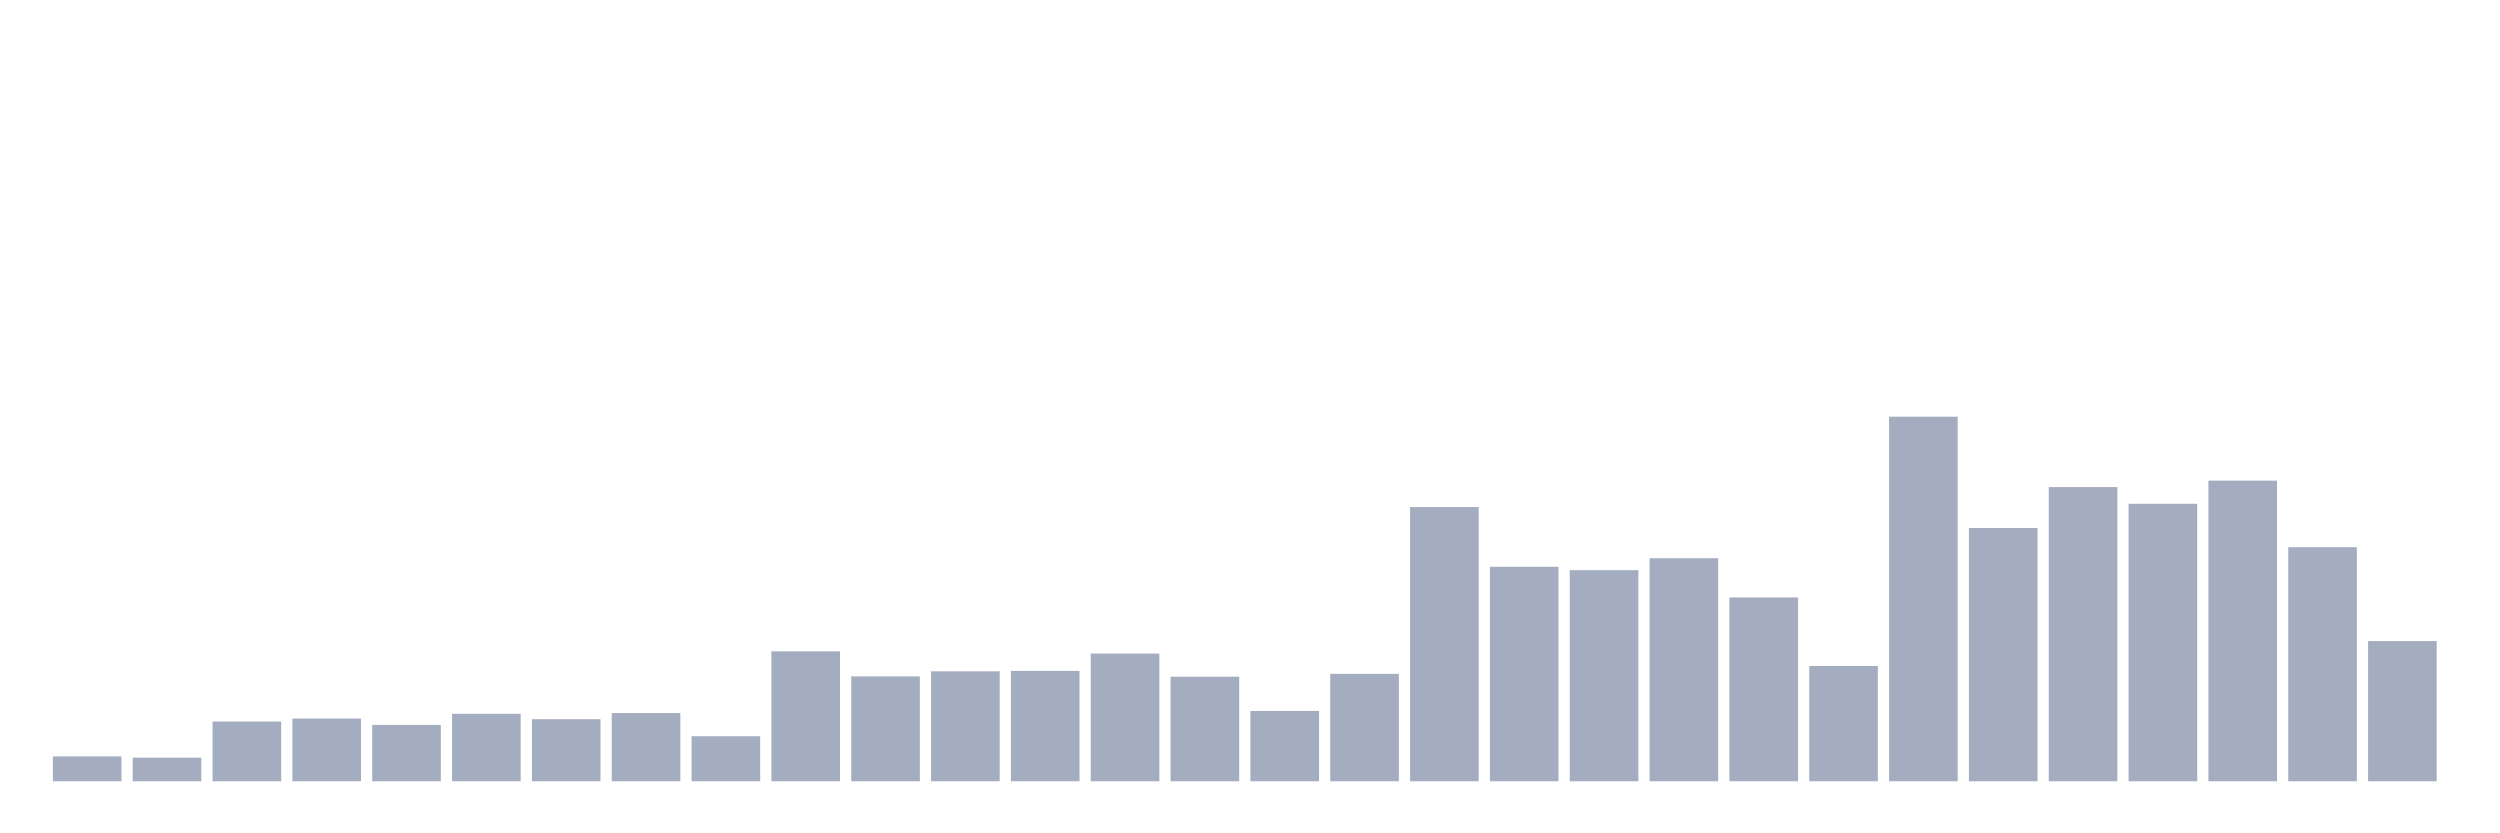 <svg xmlns="http://www.w3.org/2000/svg" viewBox="0 0 480 160"><g transform="translate(10,10)"><rect class="bar" x="0.153" width="13.175" y="135.231" height="4.769" fill="rgb(164,173,192)"></rect><rect class="bar" x="15.482" width="13.175" y="135.474" height="4.526" fill="rgb(164,173,192)"></rect><rect class="bar" x="30.81" width="13.175" y="128.533" height="11.467" fill="rgb(164,173,192)"></rect><rect class="bar" x="46.138" width="13.175" y="127.965" height="12.035" fill="rgb(164,173,192)"></rect><rect class="bar" x="61.466" width="13.175" y="129.182" height="10.818" fill="rgb(164,173,192)"></rect><rect class="bar" x="76.794" width="13.175" y="127.051" height="12.949" fill="rgb(164,173,192)"></rect><rect class="bar" x="92.123" width="13.175" y="128.086" height="11.914" fill="rgb(164,173,192)"></rect><rect class="bar" x="107.451" width="13.175" y="126.909" height="13.091" fill="rgb(164,173,192)"></rect><rect class="bar" x="122.779" width="13.175" y="131.354" height="8.646" fill="rgb(164,173,192)"></rect><rect class="bar" x="138.107" width="13.175" y="115.057" height="24.943" fill="rgb(164,173,192)"></rect><rect class="bar" x="153.436" width="13.175" y="119.867" height="20.133" fill="rgb(164,173,192)"></rect><rect class="bar" x="168.764" width="13.175" y="118.892" height="21.108" fill="rgb(164,173,192)"></rect><rect class="bar" x="184.092" width="13.175" y="118.811" height="21.189" fill="rgb(164,173,192)"></rect><rect class="bar" x="199.42" width="13.175" y="115.483" height="24.517" fill="rgb(164,173,192)"></rect><rect class="bar" x="214.748" width="13.175" y="119.928" height="20.072" fill="rgb(164,173,192)"></rect><rect class="bar" x="230.077" width="13.175" y="126.503" height="13.497" fill="rgb(164,173,192)"></rect><rect class="bar" x="245.405" width="13.175" y="119.38" height="20.62" fill="rgb(164,173,192)"></rect><rect class="bar" x="260.733" width="13.175" y="87.353" height="52.647" fill="rgb(164,173,192)"></rect><rect class="bar" x="276.061" width="13.175" y="98.82" height="41.18" fill="rgb(164,173,192)"></rect><rect class="bar" x="291.39" width="13.175" y="99.469" height="40.531" fill="rgb(164,173,192)"></rect><rect class="bar" x="306.718" width="13.175" y="97.176" height="42.824" fill="rgb(164,173,192)"></rect><rect class="bar" x="322.046" width="13.175" y="104.706" height="35.294" fill="rgb(164,173,192)"></rect><rect class="bar" x="337.374" width="13.175" y="117.878" height="22.122" fill="rgb(164,173,192)"></rect><rect class="bar" x="352.702" width="13.175" y="70" height="70" fill="rgb(164,173,192)"></rect><rect class="bar" x="368.031" width="13.175" y="91.371" height="48.629" fill="rgb(164,173,192)"></rect><rect class="bar" x="383.359" width="13.175" y="83.517" height="56.483" fill="rgb(164,173,192)"></rect><rect class="bar" x="398.687" width="13.175" y="86.724" height="53.276" fill="rgb(164,173,192)"></rect><rect class="bar" x="414.015" width="13.175" y="82.279" height="57.721" fill="rgb(164,173,192)"></rect><rect class="bar" x="429.344" width="13.175" y="95.065" height="44.935" fill="rgb(164,173,192)"></rect><rect class="bar" x="444.672" width="13.175" y="113.088" height="26.912" fill="rgb(164,173,192)"></rect></g></svg>